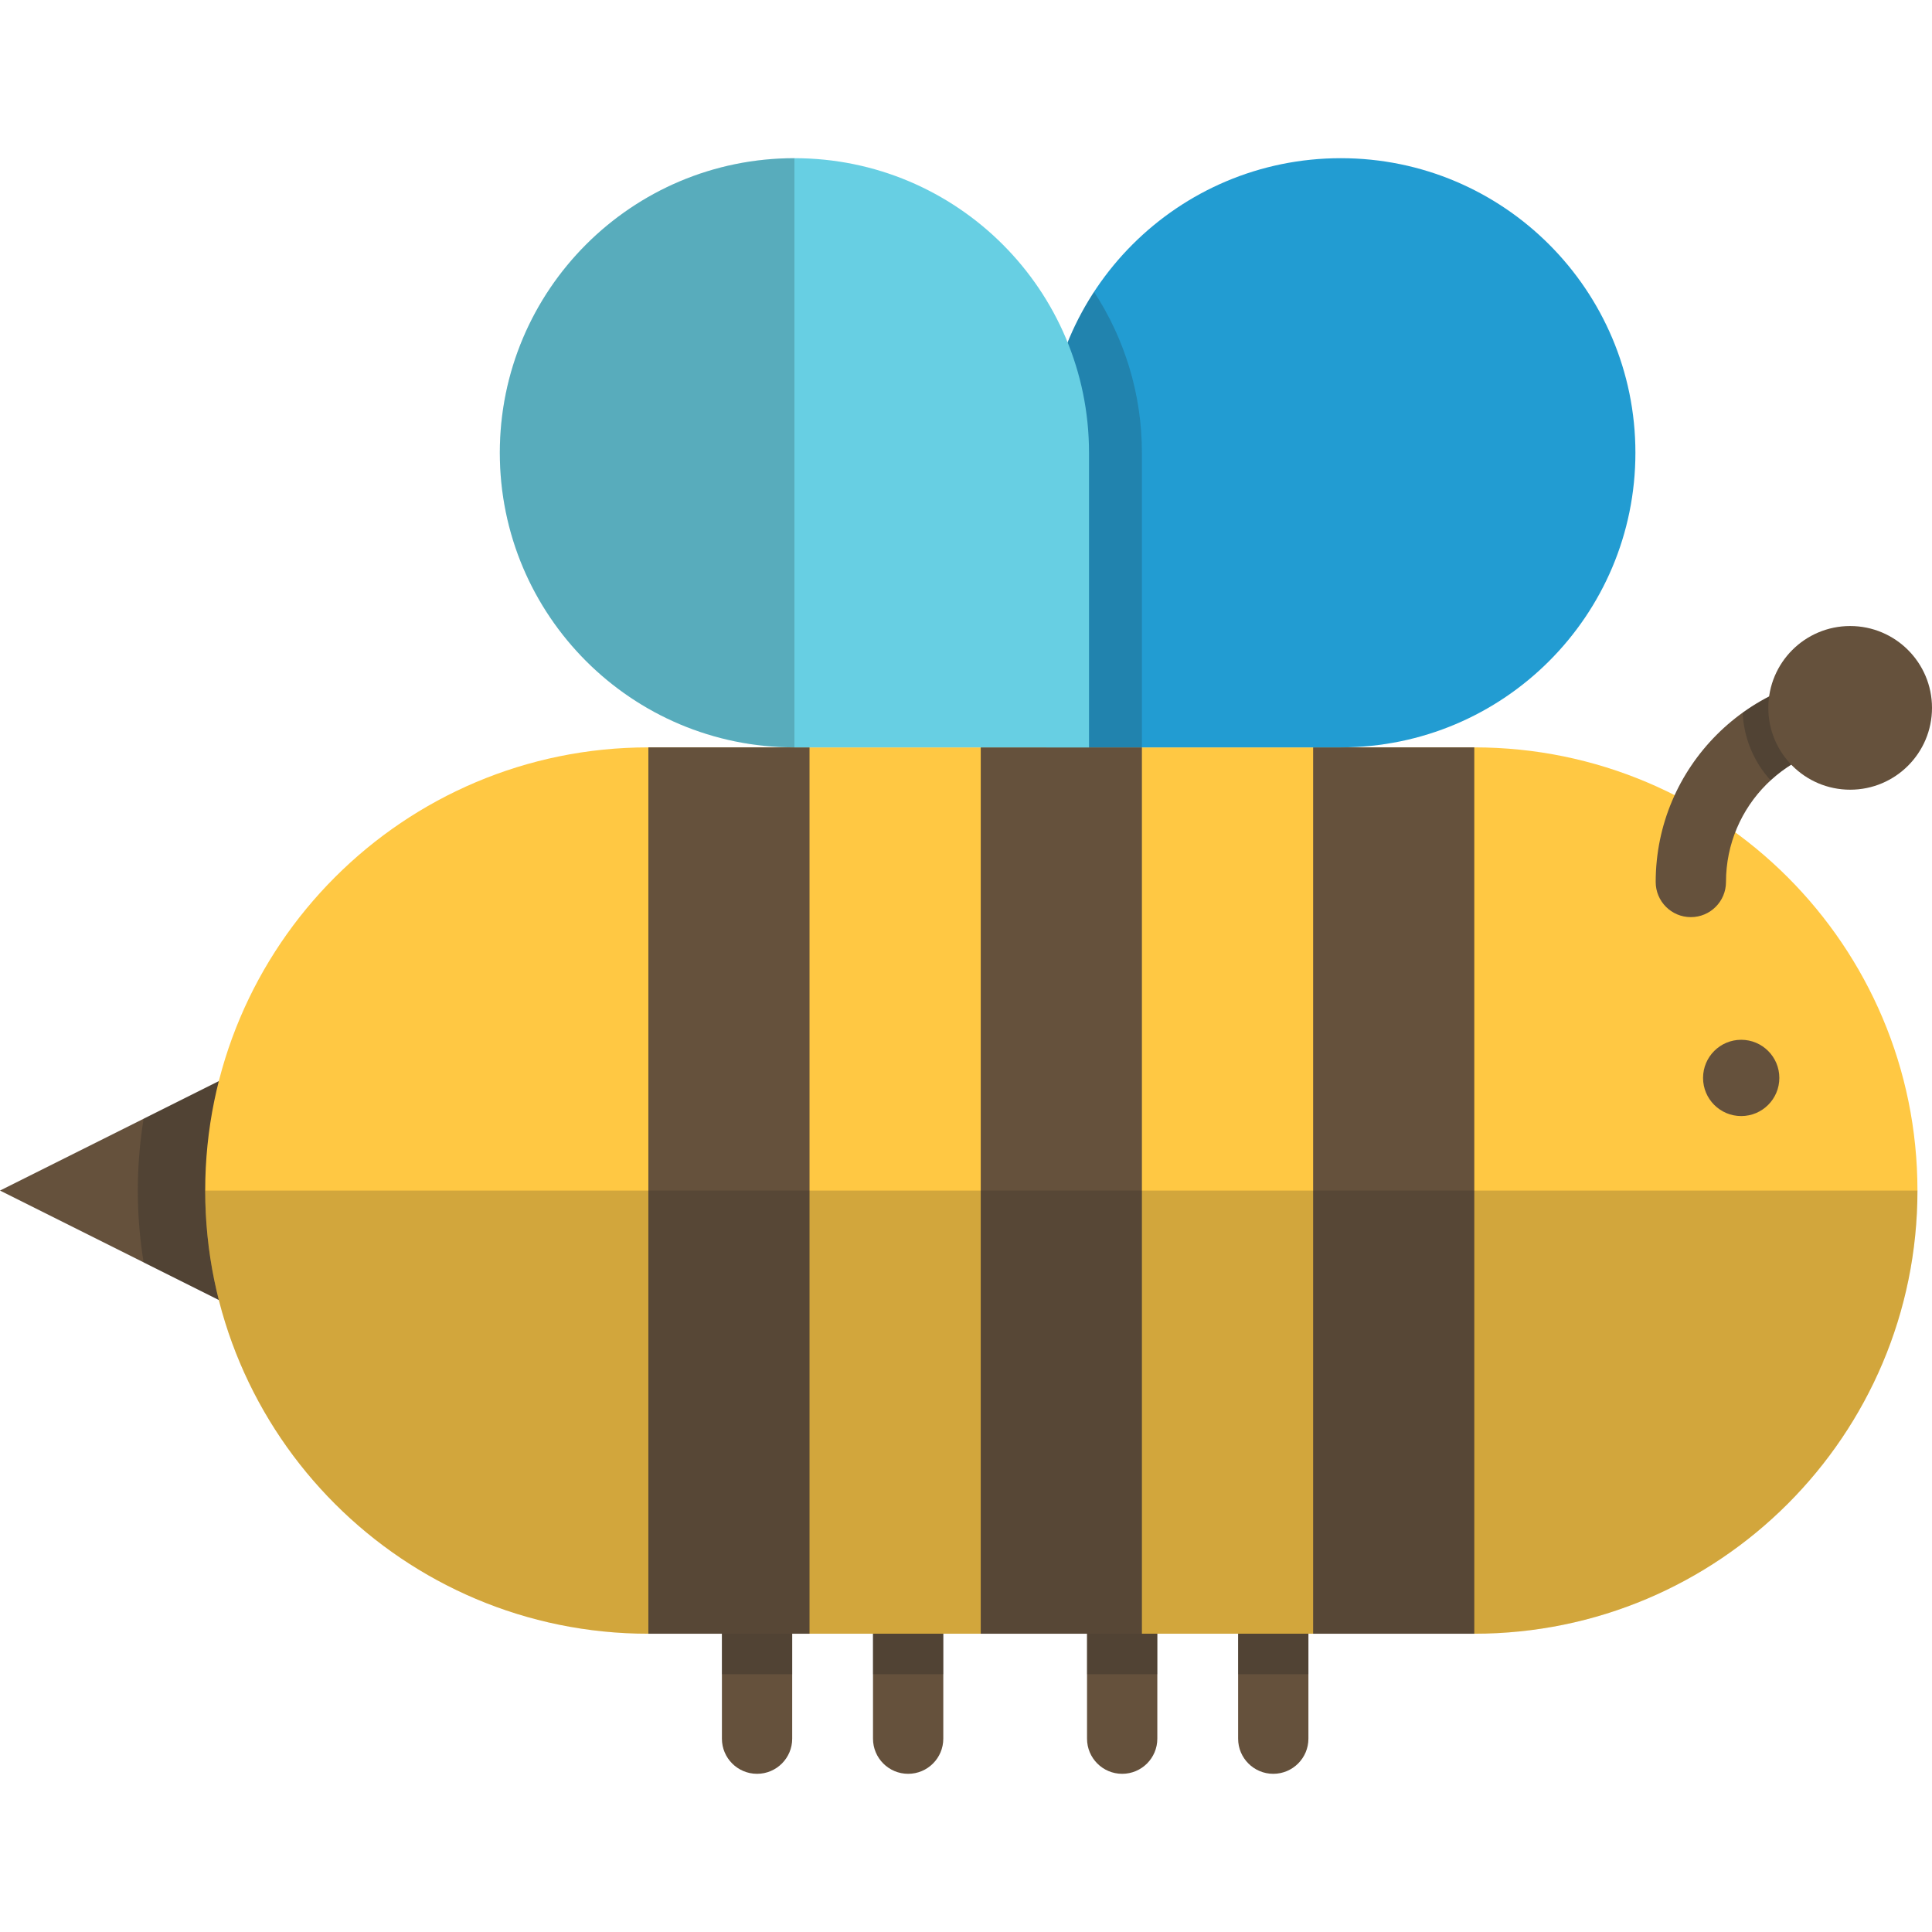 <?xml version="1.0" encoding="iso-8859-1"?>
<!-- Generator: Adobe Illustrator 19.0.0, SVG Export Plug-In . SVG Version: 6.00 Build 0)  -->
<svg xmlns="http://www.w3.org/2000/svg" xmlns:xlink="http://www.w3.org/1999/xlink" version="1.1" id="Layer_1" x="0px" y="0px" viewBox="0 0 412.283 412.283" style="enable-background:new 0 0 412.283 412.283;" xml:space="preserve" width="512" height="512">
<g>
	<g>
		<path style="fill:#65513C;" d="M161.554,378.526c-4.143,0-7.5-3.358-7.5-7.5v-40.517c0-4.142,3.357-7.5,7.5-7.5    c4.143,0,7.5,3.358,7.5,7.5v40.517C169.054,375.168,165.697,378.526,161.554,378.526z"/>
		<path style="fill:#65513C;" d="M193.796,378.526c-4.143,0-7.5-3.358-7.5-7.5v-40.517c0-4.142,3.357-7.5,7.5-7.5    c4.141,0,7.5,3.358,7.5,7.5v40.517C201.296,375.168,197.937,378.526,193.796,378.526z"/>
		<path style="fill:#65513C;" d="M239.469,378.526c-4.143,0-7.5-3.358-7.5-7.5v-40.517c0-4.142,3.357-7.5,7.5-7.5    c4.143,0,7.5,3.358,7.5,7.5v40.517C246.969,375.168,243.611,378.526,239.469,378.526z"/>
		<path style="fill:#65513C;" d="M271.711,378.526c-4.142,0-7.5-3.358-7.5-7.5v-40.517c0-4.142,3.358-7.5,7.5-7.5    c4.143,0,7.5,3.358,7.5,7.5v40.517C279.211,375.168,275.854,378.526,271.711,378.526z"/>
	</g>
	<g>
		<rect x="154.054" y="342.526" style="opacity:0.3;fill:#222222;" width="15" height="14.75"/>
		<rect x="186.296" y="342.526" style="opacity:0.3;fill:#222222;" width="15" height="14.75"/>
		<rect x="231.969" y="342.526" style="opacity:0.3;fill:#222222;" width="15" height="14.75"/>
		<rect x="264.211" y="342.526" style="opacity:0.3;fill:#222222;" width="15" height="14.75"/>
	</g>
	<g>
		<polygon style="fill:#65513C;" points="58.815,224.653 0,254.061 58.815,283.468   "/>
		<g style="opacity:0.3;">
			<g>
				<path style="fill:#222222;" d="M30.65,238.735c-0.814,4.989-1.243,10.106-1.243,15.326c0,5.218,0.43,10.335,1.243,15.325      l28.165,14.082v-58.814L30.65,238.735z"/>
			</g>
		</g>
	</g>
	<path style="fill:#FFC843;" d="M314.607,159.488c52.232,0,94.572,42.341,94.572,94.572c0,52.23-42.34,94.571-94.572,94.571H138.36   c-52.23,0-94.572-42.341-94.572-94.571c0-52.231,42.342-94.572,94.572-94.572H314.607z"/>
	<g>
		<rect x="138.36" y="159.488" style="fill:#65513C;" width="34.389" height="189.143"/>
		<rect x="209.289" y="159.488" style="fill:#65513C;" width="34.391" height="189.143"/>
		<rect x="280.219" y="159.488" style="fill:#65513C;" width="34.389" height="189.143"/>
	</g>
	<g>
		<path style="fill:#229CD2;" d="M286.127,33.757c34.721,0,62.865,28.146,62.865,62.866c0,34.72-28.145,62.865-62.865,62.865H223.26    V96.623C223.26,61.903,251.406,33.757,286.127,33.757z"/>
		<path style="opacity:0.2;fill:#222222;" d="M233.471,62.296c-6.449,9.871-10.211,21.657-10.211,34.327v62.865h20.42V96.623    C243.68,83.953,239.918,72.168,233.471,62.296z"/>
	</g>
	<g>
		<path style="fill:#67CFE3;" d="M169.525,33.757c-34.719,0-62.865,28.146-62.865,62.866c0,34.72,28.146,62.865,62.865,62.865    h62.868V96.623C232.393,61.903,204.246,33.757,169.525,33.757z"/>
		<path style="opacity:0.2;fill:#222222;" d="M169.525,33.757c-34.719,0-62.865,28.146-62.865,62.866    c0,34.72,28.146,62.865,62.865,62.865V33.757z"/>
	</g>
	<path style="opacity:0.2;fill:#222222;" d="M409.18,254.061c0,52.23-42.34,94.571-94.572,94.571H138.36   c-52.23,0-94.572-42.341-94.572-94.571H409.18z"/>
	<circle style="fill:#65513C;" cx="371.566" cy="230.026" r="8.139"/>
	<g>
		<path style="fill:#65513C;" d="M360.82,195.713c-4.143,0-7.5-3.358-7.5-7.5c0-24.534,19.959-44.494,44.494-44.494    c4.143,0,7.5,3.358,7.5,7.5s-3.357,7.5-7.5,7.5c-16.264,0-29.494,13.231-29.494,29.494    C368.32,192.356,364.963,195.713,360.82,195.713z"/>
		<path style="opacity:0.3;fill:#222222;" d="M397.815,143.719c-9.672,0-18.625,3.111-25.934,8.373    c0.248,5.552,2.463,10.591,5.969,14.435c5.258-4.843,12.27-7.808,19.965-7.808c4.143,0,7.5-3.358,7.5-7.5    S401.957,143.719,397.815,143.719z"/>
		<circle style="fill:#65513C;" cx="394.819" cy="151.056" r="17.464"/>
	</g>
</g>















</svg>
